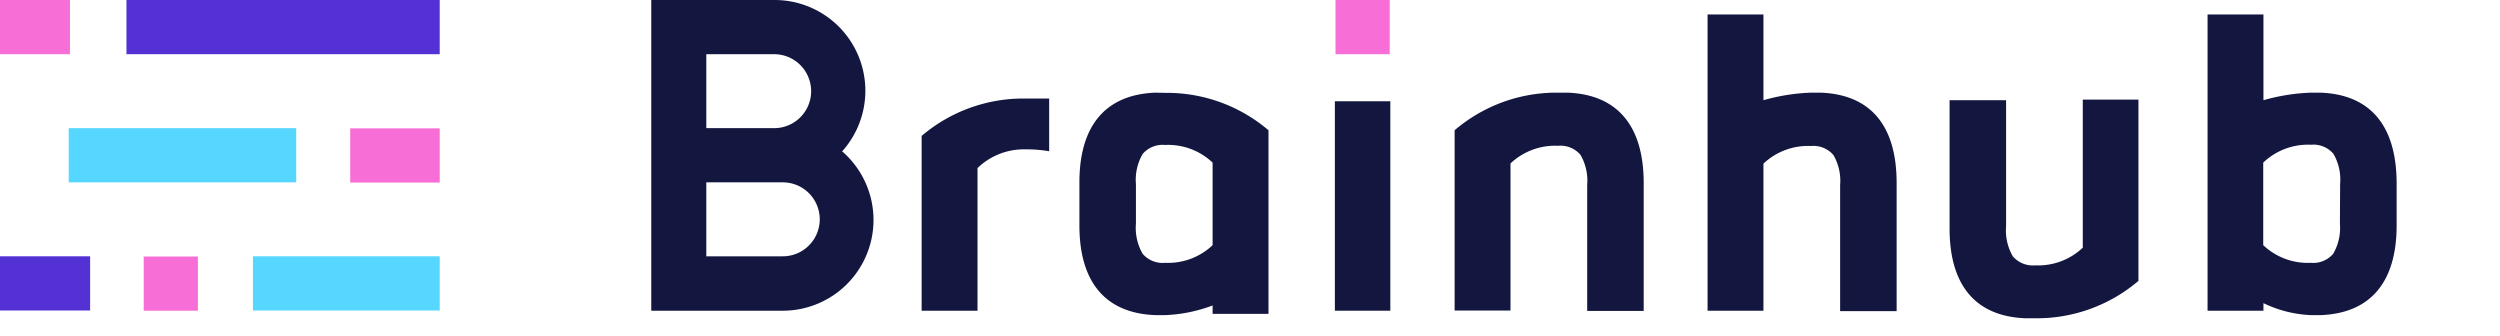<?xml version="1.0" encoding="utf-8"?>
<svg width="119px" height="16px" xmlns="http://www.w3.org/2000/svg"
     viewbox="0 0 114.06 15.12">
    <rect fill="#f76ed6" x="0.38" y="-0.38" width="2.58" height="3.33"
          transform="translate(0.38 2.96) rotate(-90)"></rect>
    <rect fill="#f76ed6" x="6.84" y="12.2" width="2.58" height="2.58"
          transform="translate(-5.36 21.63) rotate(-90)"></rect>
    <rect fill="#f76ed6" x="63.57" width="2.58" height="2.58"
          transform="translate(63.57 66.15) rotate(-90)"></rect>
    <polygon fill="#5331d5"
             points="14.09 0 11.3 0 6.02 0 6.02 2.58 11.3 2.58 14.09 2.58 20.93 2.58 20.93 0 14.09 0"></polygon>
    <rect fill="#5331d5" x="0.86" y="11.35" width="2.58" height="4.29"
          transform="translate(-11.35 15.64) rotate(-90)"></rect>
    <rect fill="#55d7ff" x="7.39" y="1.98" width="2.58" height="10.83"
          transform="translate(1.29 16.07) rotate(-90)"></rect>
    <path fill="#131740"
          d="M86.66,4.41H86.2a9.44,9.44,0,0,0-2.26.36V.69H81.28V14.79h2.66v-7a3.08,3.08,0,0,1,2.26-.84,1.25,1.25,0,0,1,1.07.43,2.44,2.44,0,0,1,.32,1.43v6h2.69V8.68C90.27,6,89.06,4.5,86.66,4.41Z"></path>
    <path fill="#131740"
          d="M110.45,4.41H110a9.44,9.44,0,0,0-2.26.36V.69h-2.66V14.79h2.66v-.36A5.74,5.74,0,0,0,110,15h.46c2.4-.09,3.62-1.6,3.62-4.27V8.68C114.06,6,112.85,4.5,110.45,4.41Zm.93,6.24a2.44,2.44,0,0,1-.32,1.43,1.25,1.25,0,0,1-1.07.43,3.08,3.08,0,0,1-2.26-.84V7.74A3.08,3.08,0,0,1,110,6.89a1.25,1.25,0,0,1,1.07.43,2.44,2.44,0,0,1,.32,1.43Z"></path>
    <path fill="#131740"
          d="M55,4.41c-2.4.09-3.62,1.6-3.62,4.27v2.05c0,2.67,1.21,4.18,3.62,4.27h.46a7.19,7.19,0,0,0,2.26-.46v.4h2.66V6.2a7.46,7.46,0,0,0-4.91-1.78Zm2.72,7.26a3.08,3.08,0,0,1-2.26.84,1.25,1.25,0,0,1-1.07-.43,2.45,2.45,0,0,1-.32-1.43V8.76a2.45,2.45,0,0,1,.32-1.43,1.25,1.25,0,0,1,1.07-.43,3.08,3.08,0,0,1,2.26.84Z"></path>
    <rect fill="#131740" x="63.54" y="4.82" width="2.64" height="9.97"></rect>
    <path fill="#131740"
          d="M40.1,7.19A4.32,4.32,0,0,0,36.85,0H31V14.79h6.22a4.32,4.32,0,0,0,2.85-7.6ZM36.85,2.58a1.76,1.76,0,1,1,0,3.52H33.62V2.58Zm.4,9.62H33.62V8.68h3.64a1.76,1.76,0,1,1,0,3.52Z"></path>
    <path fill="#131740"
          d="M74.61,4.41h-.46A7.46,7.46,0,0,0,69.24,6.2v8.58h2.66v-7a3.08,3.08,0,0,1,2.26-.84,1.25,1.25,0,0,1,1.07.43,2.44,2.44,0,0,1,.32,1.43v6h2.69V8.68C78.23,6,77,4.5,74.61,4.41Z"></path>
    <path fill="#131740"
          d="M99.14,11.79a3.08,3.08,0,0,1-2.26.84,1.25,1.25,0,0,1-1.07-.43,2.45,2.45,0,0,1-.32-1.43v-6H92.8v6.11c0,2.67,1.21,4.18,3.62,4.27h.46a7.46,7.46,0,0,0,4.91-1.78V4.74H99.14Z"></path>
    <path fill="#131740"
          d="M48.78,4.69a7.46,7.46,0,0,0-4.91,1.78v8.32h2.66V8a3.16,3.16,0,0,1,2.27-.89,6.18,6.18,0,0,1,1.14.09V4.69H48.78Z"></path>
    <rect fill="#f76ed6" x="17.51" y="5.26" width="2.58" height="4.26"
          transform="translate(11.41 26.2) rotate(-90)"></rect>
    <rect fill="#55d7ff" x="15.2" y="9.05" width="2.58" height="8.89"
          transform="translate(2.99 29.98) rotate(-90)"></rect>
</svg>